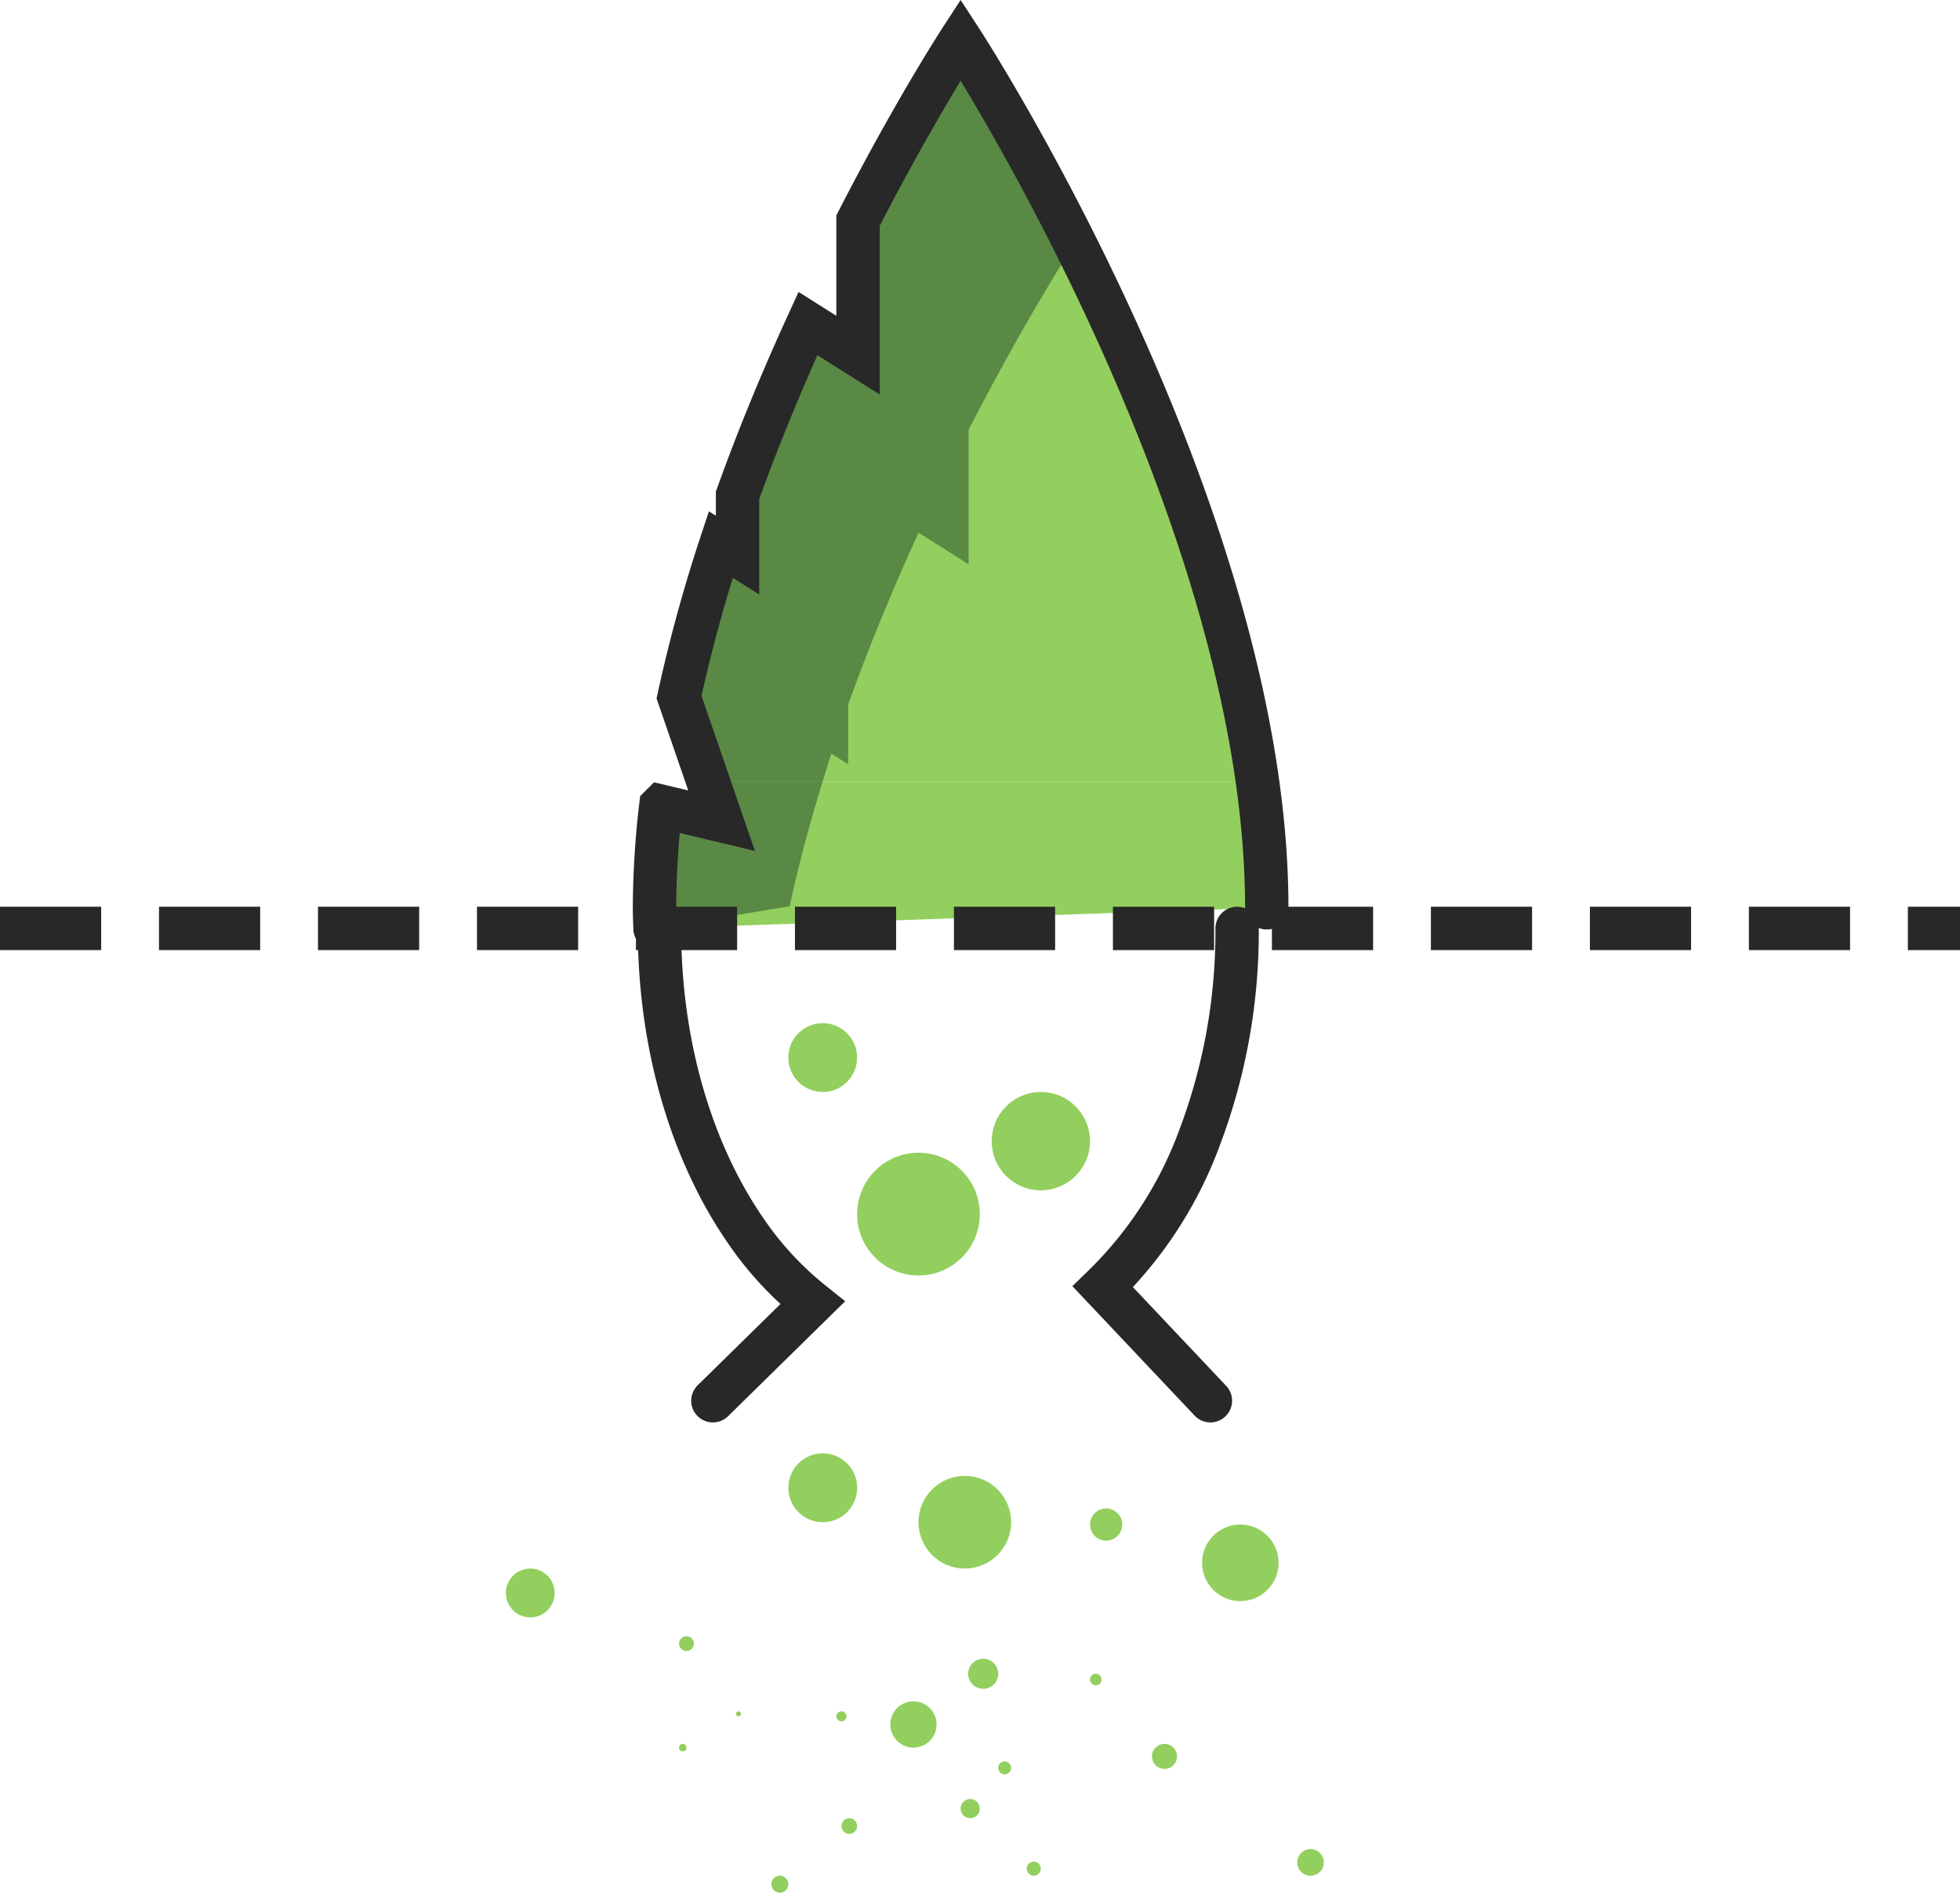 <svg id="Layer_1" data-name="Layer 1" xmlns="http://www.w3.org/2000/svg" viewBox="0 0 135.606 130.923">
  <defs>
    <style>
      .cls-1 {
        fill: #92cf5e;
      }

      .cls-2 {
        fill: #598945;
      }

      .cls-3, .cls-4 {
        fill: none;
        stroke: #282828;
        stroke-miterlimit: 10;
        stroke-width: 3px;
      }

      .cls-3 {
        stroke-linecap: round;
      }

      .cls-4 {
        stroke-dasharray: 7 4;
      }
    </style>
  </defs>
  <title>d3fa0380-cfb3-4b41-93ed-c88676b07cb9</title>
  <g>
    <path class="cls-1" d="M66.463,2.748s-3.2,4.911-7.1,12.518v9.3L55.9,22.378c-1.68,3.665-3.359,7.678-4.871,11.888V38.4l-1.161-.735A105.221,105.221,0,0,0,46.98,48.222l2,5.815h38C83.438,28.8,66.463,2.748,66.463,2.748Z"/>
    <path class="cls-1" d="M87.643,62.793a63.035,63.035,0,0,0-.656-8.756h-38l0.94,2.73-4.206-1a61.171,61.171,0,0,0-.434,7.023c0,0.484.021,0.952,0.034,1.427"/>
    <path class="cls-2" d="M54.634,62.689c0.629-2.917,1.409-5.811,2.287-8.652H48.983l0.94,2.73-4.206-1a61.171,61.171,0,0,0-.434,7.023c0,0.484.021,0.952,0.034,1.427"/>
    <path class="cls-2" d="M57.522,52.131l1.161,0.735V48.733c1.512-4.211,3.192-8.223,4.871-11.888l3.459,2.189v-9.3c3.907-7.606,7.1-12.518,7.1-12.518s0.808,1.242,2.1,3.426A165.677,165.677,0,0,0,66.463,2.748s-3.2,4.911-7.1,12.518v9.3L55.9,22.378c-1.68,3.665-3.359,7.678-4.871,11.888V38.4l-1.161-.735A105.221,105.221,0,0,0,46.98,48.222l2,5.815h7.938C57.118,53.4,57.315,52.762,57.522,52.131Z"/>
    <path class="cls-3" d="M87.643,62.793c0-27.557-21.18-60.045-21.18-60.045s-3.2,4.912-7.1,12.518v9.3L55.9,22.378c-1.68,3.665-3.359,7.677-4.871,11.888V38.4l-1.161-.735A105.224,105.224,0,0,0,46.98,48.222l2.943,8.544-4.206-1a61.176,61.176,0,0,0-.434,7.023c0,0.484.021,0.952,0.034,1.427"/>
  </g>
  <line class="cls-4" y1="64.22" x2="135.606" y2="64.22"/>
  <path class="cls-3" d="M45.626,64.22c0,8.165,2.272,15.551,5.938,20.87a22.774,22.774,0,0,0,4.653,5.033L49.322,96.89"/>
  <path class="cls-3" d="M85.591,64.22a40.268,40.268,0,0,1-2.612,14.513A27.692,27.692,0,0,1,76.3,89.011l7.443,7.879"/>
  <path class="cls-3" d="M65.609,34.881"/>
  <circle class="cls-1" cx="56.921" cy="73.153" r="2.38"/>
  <circle class="cls-1" cx="72.013" cy="78.935" r="3.401"/>
  <circle class="cls-1" cx="63.546" cy="83.982" r="4.245"/>
  <circle class="cls-1" cx="66.752" cy="105.293" r="3.205"/>
  <circle class="cls-1" cx="56.924" cy="102.911" r="2.382"/>
  <circle class="cls-1" cx="76.529" cy="105.455" r="1.115"/>
  <circle class="cls-1" cx="68.023" cy="115.776" r="1.04"/>
  <circle class="cls-1" cx="58.216" cy="118.721" r="0.347"/>
  <circle class="cls-1" cx="51.094" cy="118.548" r="0.173"/>
  <circle class="cls-1" cx="47.494" cy="113.69" r="0.513"/>
  <circle class="cls-1" cx="55.444" cy="124.439"/>
  <circle class="cls-1" cx="67.127" cy="125.103" r="0.664"/>
  <circle class="cls-1" cx="69.51" cy="122.287" r="0.447"/>
  <circle class="cls-1" cx="75.815" cy="116.176" r="0.401"/>
  <circle class="cls-1" cx="80.567" cy="121.493" r="0.866"/>
  <circle class="cls-1" cx="71.525" cy="129.258" r="0.488"/>
  <circle class="cls-1" cx="58.759" cy="126.309" r="0.543"/>
  <circle class="cls-1" cx="53.953" cy="130.334" r="0.588"/>
  <circle class="cls-1" cx="47.237" cy="120.884" r="0.257"/>
  <circle class="cls-1" cx="85.814" cy="108.103" r="2.648"/>
  <circle class="cls-1" cx="63.199" cy="119.283" r="1.601"/>
  <circle class="cls-1" cx="90.671" cy="128.825" r="0.921"/>
  <circle class="cls-1" cx="36.688" cy="110.188" r="1.689"/>
</svg>
